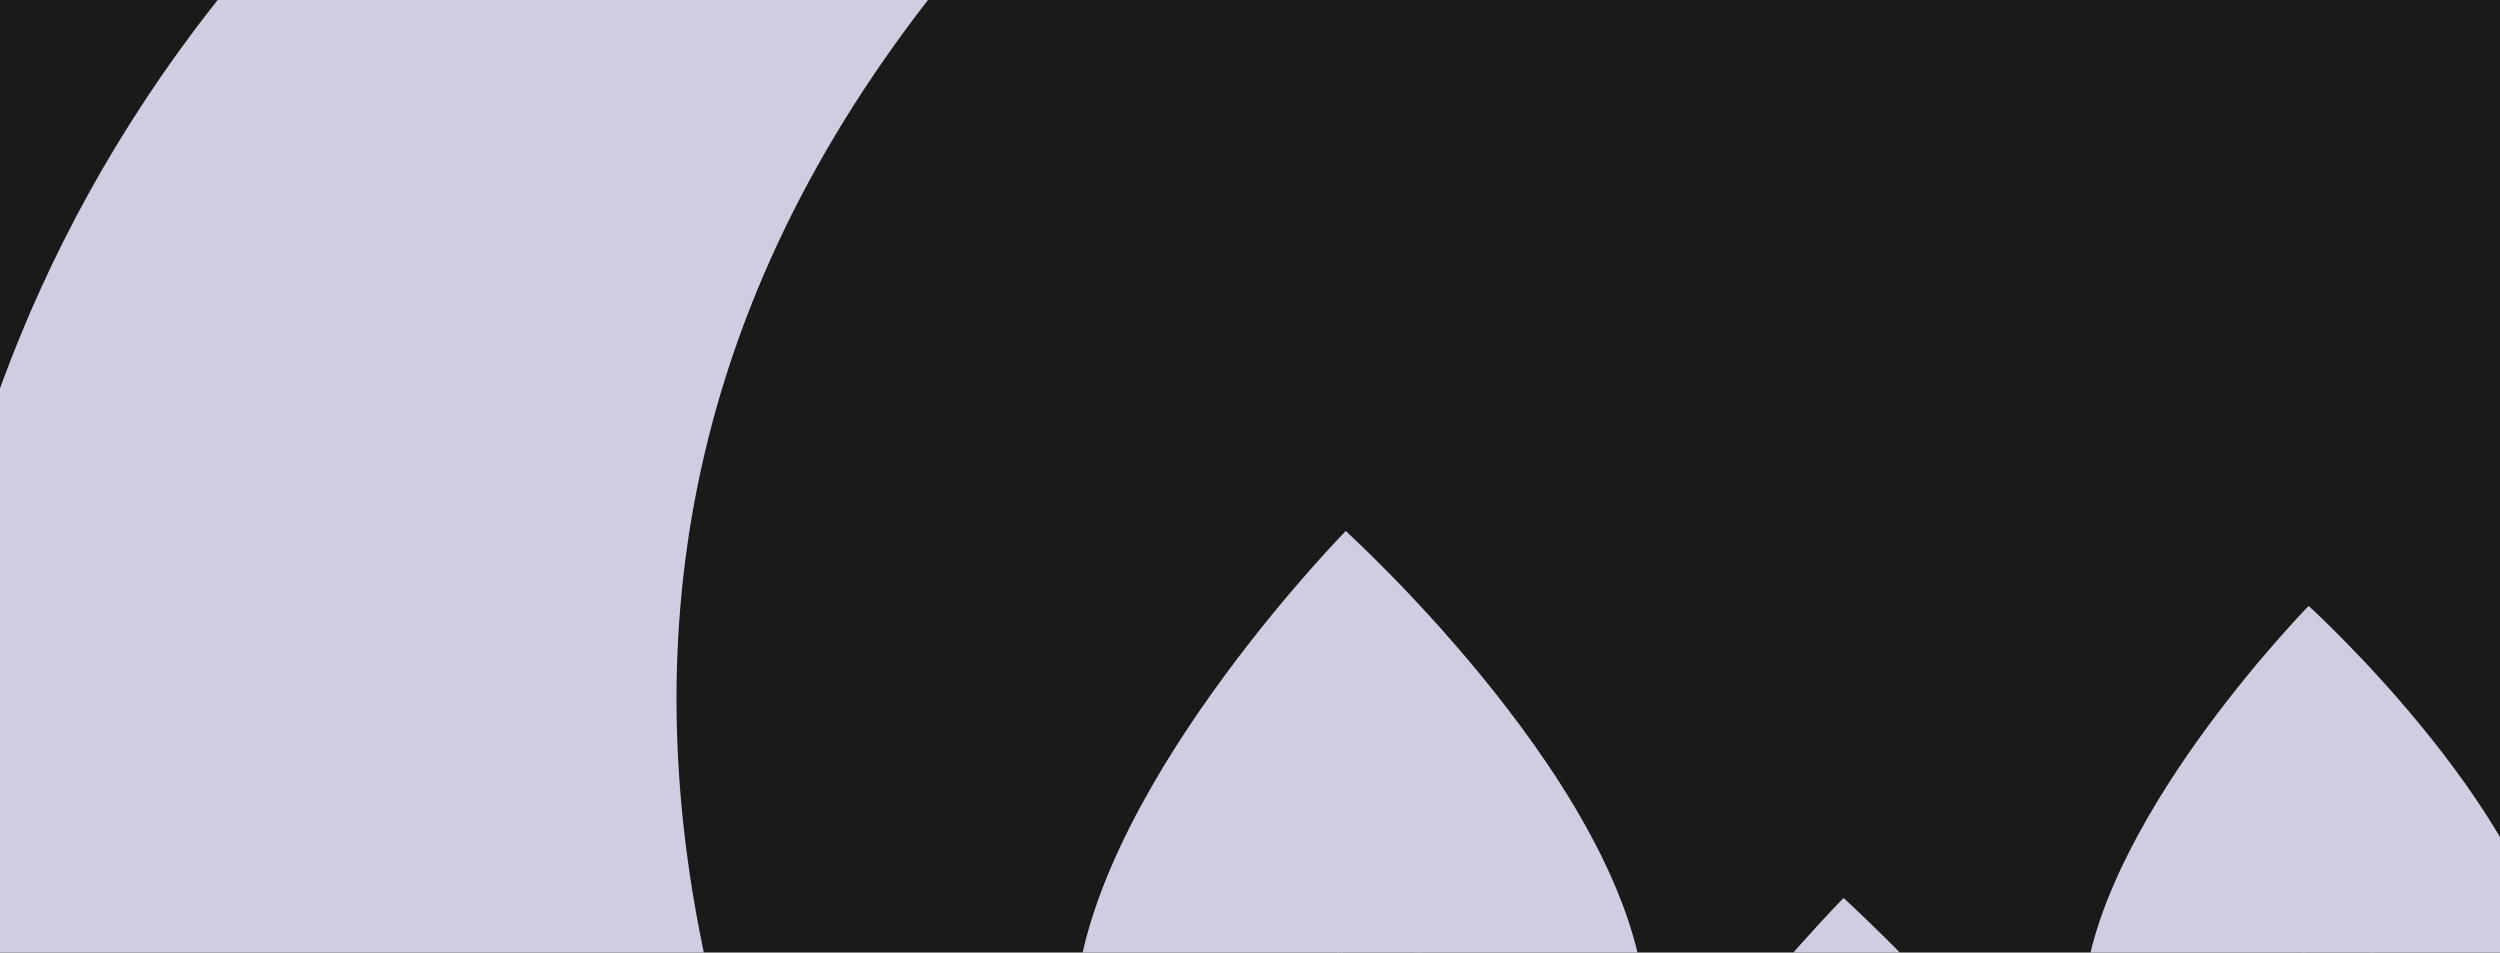 <?xml version="1.0" encoding="utf-8"?>
<!-- Generator: Adobe Illustrator 23.0.5, SVG Export Plug-In . SVG Version: 6.00 Build 0)  -->
<svg version="1.1" id="Capa_1" xmlns="http://www.w3.org/2000/svg" xmlns:xlink="http://www.w3.org/1999/xlink" x="0px" y="0px"
	 viewBox="0 0 999.7 380.9" style="enable-background:new 0 0 999.7 380.9;" xml:space="preserve">
<style type="text/css">
	.st0{fill:#1A1A1A;}
	.st1{fill:#D0CDE1;}
	.st2{fill:#A4A4A7;}
	.st3{fill:#CFCCE0;}
	.st4{opacity:0.1;fill:#F2F2F2;enable-background:new    ;}
	.st5{fill:#3F3D56;}
	.st6{fill:#FF6584;}
	.st7{opacity:0.1;enable-background:new    ;}
	.st8{display:none;}
	.st9{display:inline;fill:#F0F0F0;}
	.st10{display:inline;fill:#D0CDE1;}
	.st11{display:inline;fill:#3F3D56;}
	.st12{display:inline;fill:#2F2E41;}
	.st13{display:inline;fill:#FFB6B6;}
	.st14{display:inline;fill:#E4E4E4;}
	.st15{display:inline;fill:#FFB7B7;}
	.st16{display:inline;}
	.st17{fill:none;stroke:#BBC5CD;stroke-miterlimit:10;stroke-dasharray:12;}
	.st18{fill:none;stroke:#BBC5CD;stroke-width:0.5;stroke-miterlimit:10;}
	.st19{display:inline;fill:#4D4D4D;}
	.st20{display:inline;fill:#A0616A;}
	.st21{display:inline;fill:#6C63FF;}
	.st22{display:inline;fill:#E6E6E6;}
</style>
<g>
	<title>Mesa de trabajo 1</title>
	<rect x="-93" y="-911.3" class="st0" width="1149.2" height="2463.3"/>
	<path class="st1" d="M415.2,676c114,152,479.8,588.3,545,862h-653c32.1-140.4-189-703-223-757c0,0-134-272-122-413
		c6-94,9-351,323-536c124-74,701-280,762-303l-3,106c0,0-471,160-614,299C170.2,189,274.2,461,415.2,676z"/>
	<circle class="st1" cx="-21.1" cy="-590.3" r="6.5"/>
	<circle class="st1" cx="736.2" cy="-820" r="2.9"/>
	<circle class="st1" cx="596.7" cy="-675.2" r="2.9"/>
	<polygon class="st1" points="-9.3,-534.8 -10.7,-534.8 -10.7,-536.3 -11.5,-536.3 -11.5,-534.8 -12.9,-534.8 -12.9,-534.1 
		-11.5,-534.1 -11.5,-532.6 -10.7,-532.6 -10.7,-534.1 -9.3,-534.1 	"/>
	<polygon class="st1" points="558.1,-851.1 556.7,-851.1 556.7,-852.6 556,-852.6 556,-851.1 554.5,-851.1 554.5,-850.4 556,-850.4 
		556,-848.9 556.7,-848.9 556.7,-850.4 558.1,-850.4 	"/>
	<polygon class="st1" points="73.2,-623.7 71.7,-623.7 71.7,-625.2 71,-625.2 71,-623.7 69.5,-623.7 69.5,-623 71,-623 71,-621.5 
		71.7,-621.5 71.7,-623 73.2,-623 	"/>
	<polygon class="st1" points="-24.8,-701.7 -26.2,-701.7 -26.2,-703.2 -27,-703.2 -27,-701.7 -28.4,-701.7 -28.4,-701 -27,-701 
		-27,-699.6 -26.2,-699.6 -26.2,-701 -24.8,-701 	"/>
	<polygon class="st1" points="288.9,-668.7 287.4,-668.7 287.4,-670.2 286.7,-670.2 286.7,-668.7 285.2,-668.7 285.2,-668 
		286.7,-668 286.7,-666.6 287.4,-666.6 287.4,-668 288.9,-668 	"/>
	<polygon class="st1" points="60.3,-500.4 58.8,-500.4 58.8,-501.8 58.1,-501.8 58.1,-500.4 56.6,-500.4 56.6,-499.7 58.1,-499.7 
		58.1,-498.2 58.8,-498.2 58.8,-499.7 60.3,-499.7 	"/>
	<polygon class="st1" points="725.2,-714.9 723.7,-714.9 723.7,-716.3 723,-716.3 723,-714.9 721.6,-714.9 721.6,-714.2 723,-714.2 
		723,-712.7 723.7,-712.7 723.7,-714.2 725.2,-714.2 	"/>
	<polygon class="st1" points="258,-601.4 256.6,-601.4 256.6,-602.8 255.9,-602.8 255.9,-601.4 254.4,-601.4 254.4,-600.6 
		255.9,-600.6 255.9,-599.2 256.6,-599.2 256.6,-600.6 258,-600.6 	"/>
	<polygon class="st1" points="727.3,-887.7 725.9,-887.7 725.9,-889.1 725.2,-889.1 725.2,-887.7 723.7,-887.7 723.7,-886.9 
		725.2,-886.9 725.2,-885.5 725.9,-885.5 725.9,-886.9 727.3,-886.9 	"/>
	<polygon class="st1" points="-48.4,-815 -49.9,-815 -49.9,-816.5 -50.6,-816.5 -50.6,-815 -52.1,-815 -52.1,-814.3 -50.6,-814.3 
		-50.6,-812.8 -49.9,-812.8 -49.9,-814.3 -48.4,-814.3 	"/>
	<polygon class="st1" points="281.7,-756.2 280.3,-756.2 280.3,-757.7 279.5,-757.7 279.5,-756.2 278.1,-756.2 278.1,-755.5 
		279.5,-755.5 279.5,-754 280.3,-754 280.3,-755.5 281.7,-755.5 	"/>
	<polygon class="st1" points="445.3,-615.8 443.8,-615.8 443.8,-617.3 443.1,-617.3 443.1,-615.8 441.6,-615.8 441.6,-615.1 
		443.1,-615.1 443.1,-613.6 443.8,-613.6 443.8,-615.1 445.3,-615.1 	"/>
	<polygon class="st1" points="91.8,-437.3 90.4,-437.3 90.4,-438.8 89.6,-438.8 89.6,-437.3 88.2,-437.3 88.2,-436.6 89.6,-436.6 
		89.6,-435.1 90.4,-435.1 90.4,-436.6 91.8,-436.6 	"/>
	<path class="st1" d="M255.3,1411.5c2.2,76.8-42.6,104.9-98.9,106.6c-1.3,0-2.6,0.1-3.9,0.1c-2.6,0-5.2,0-7.8-0.1
		c-50.9-2.1-91.2-29.1-93.3-100.6c-2.2-73.9,89.6-169.9,96.5-177l0,0l0.4-0.4C148.2,1240,253,1334.7,255.3,1411.5z"/>
	<path class="st2" d="M143.6,1508.7l28.9-43l-28.8,47.6l0.1,4.8c-2.1,0-4.2,0-6.3-0.1l1.4-62.1v-0.5v-0.1l0.1-5.9l-31.6-45.9
		L139,1445l0.1,1.2l1.1-46.9l-27.3-47.6l27.4,39.4l-0.3-97.2l0,0l1.8,76.6l24.9-31.1l-24.8,37.7l0.6,42l22.9-41l-22.8,47.1l0.3,23.3
		l33.3-57l-33.2,65.2L143.6,1508.7z"/>
	<circle class="st3" cx="451.5" cy="-814.2" r="5.8"/>
	<circle class="st3" cx="211.1" cy="-725.7" r="5.8"/>
	
		<ellipse transform="matrix(1 -1.020248e-02 1.020248e-02 1 8.308 0.165)" class="st3" cx="20.3" cy="-814.2" rx="5.8" ry="5.8"/>
	<path class="st2" d="M925.6,627.6l45.2-67.2l-45.1,74.4l0.1,7.6c-3.3,0-6.6,0-9.8-0.2l2.2-97.1l-0.1-0.8l0.1-0.1l0.2-9.2L869,463.3
		l49.4,64.9l0.2,1.9l1.7-73.4l-42.7-74.4l42.8,61.5l-0.5-152v-0.5v0.5l2.8,119.8l38.9-48.7l-38.8,59l0.8,65.6l35.8-64.1l-35.7,73.7
		l0.5,36.5l52.1-89.2l-51.9,102L925.6,627.6z"/>
	<path class="st1" d="M1023.1,402.4c2.1,71.7-39.8,98-92.4,99.5c-1.2,0-2.4,0.1-3.6,0.1c-2.4,0-4.9,0-7.2-0.1
		c-47.5-2-85.2-27.2-87.1-93.9c-2-69,83.6-158.6,90-165.3l0,0l0.4-0.4C923.1,242.3,1021,330.7,1023.1,402.4z"/>
	<path class="st2" d="M741.3,1011.9l76.5-113.8l-76.3,126l0.2,12.8c-5.6,0-11.1-0.1-16.6-0.3l3.8-164.6l-0.1-1.3l0.1-0.3l0.4-15.6
		l-83.8-121.6l83.7,110l0.3,3.3l2.9-124.3L660,596.1l72.6,104.3L731.7,443v-0.8v0.8l4.8,203l66-82.5l-65.7,100l1.4,111.2l60.7-108.5
		L738.4,791l0.8,61.8l88.3-151.2l-88,172.8L741.3,1011.9z"/>
	<path class="st1" d="M906.6,630.3c3.5,121.5-67.4,166-156.5,168.6c-2.1,0.1-4.1,0.1-6.2,0.1c-4.1,0-8.2-0.1-12.3-0.2
		c-80.5-3.3-144.3-46.1-147.6-159.1c-3.4-116.9,141.7-268.8,152.6-280l0,0l0.6-0.6C737.2,359.1,903,508.9,906.6,630.3z"/>
	<circle class="st3" cx="-32.6" cy="-719.9" r="5.8"/>
	
		<ellipse transform="matrix(0.16 -0.987 0.987 0.16 1082.329 -342.402)" class="st3" cx="339.9" cy="-807.3" rx="12.6" ry="12.7"/>
	
		<ellipse transform="matrix(9.089773e-03 -1 1 9.089773e-03 677.462 -603.551)" class="st3" cx="34.2" cy="-643.6" rx="12.6" ry="12.6"/>
	<circle class="st3" cx="242.2" cy="-861.4" r="12.6"/>
	<path class="st1" d="M78.2,1473.3c1.4,46.6-25.9,63.6-60,64.6c-0.8,0-1.6,0-2.4,0c-1.6,0-3.2,0-4.7-0.1
		c-30.9-1.3-55.3-17.7-56.6-61c-1.3-44.8,54.3-103.1,58.5-107.4l0,0l0.2-0.3C13.2,1369.2,76.8,1426.7,78.2,1473.3z"/>
	<path class="st2" d="M507-314.6v2.4v2.5c-1.1,0-2.2,0-3.3,0l0.7-32.4v-0.3l0,0l0.1-3v-2.3l0.1,0.6l0.6-24.5L491-396.2l14.3,20.5
		l-0.1-50.8l0,0l1,39.9l13-16.2l-12.9,19.7l0.3,21.9l11.9-21.4l-12,24.6l0.2,12.2l17.4-29.8l-17.3,34L507-314.6z"/>
	<path class="st1" d="M539.5-389.6c0.7,23.9-13.3,32.7-30.8,33.2h-1.2c-0.8,0-1.6,0-2.4,0c-15.8-0.7-28.4-9.1-29-31.3
		c-0.7-23,27.9-52.9,30-55.1l0,0l0.1-0.1C506.3-443,538.8-413.5,539.5-389.6z"/>
	<path class="st1" d="M1035.5-504c0.7,23.9-13.3,32.7-30.8,33.2h-1.2c-0.8,0-1.6,0-2.4,0c-15.8-0.7-28.4-9.1-29-31.3
		c-0.7-23,27.9-52.9,30-55.1l0,0l0.1-0.1C1002.2-557.3,1034.8-527.9,1035.5-504z"/>
	<path class="st2" d="M541.1,674.7l54.2-80.5l-54.1,89.2l0.1,9.1c-3.9,0-7.9-0.1-11.8-0.2l2.7-116.5l-0.1-0.9l0.1-0.2l0.3-11
		l-59.3-86.1l59.2,77.9l0.2,2.3l2-88l-51.2-89.3l51.4,73.8l-0.5-182.4v-0.6v0.6l3.4,143.7l46.7-58.4L537.9,428l1,78.7l43-76.8
		l-42.8,88.4l0.6,43.8l62.5-107l-62.3,122.3L541.1,674.7z"/>
	<path class="st1" d="M658.1,404.5c2.5,86-47.7,117.5-110.8,119.3c-1.5,0-2.9,0.1-4.4,0.1c-2.9,0-5.8,0-8.7-0.2
		c-57-2.4-102.2-32.6-104.5-112.6c-2.4-82.8,100.3-190.3,108-198.3l0,0l0.4-0.5C538.2,212.5,655.6,318.5,658.1,404.5z"/>
	<circle class="st3" cx="-57.7" cy="-861.4" r="72.6"/>
	<polygon class="st4" points="-8.8,-874 -69.8,-830 709.2,-5 1047.2,-5 	"/>
	<path class="st4" d="M908.6-61.9c1.6-0.1,2.8-1.5,2.7-3s-1.2-2.6-2.7-2.7H885c1.6,3.2,0.3,7-2.9,8.6l0,0c0,1.6,1.3,2.9,2.9,2.9l0,0
		h23.7c1.6,0,2.9-1.3,2.9-2.9S910.2-61.9,908.6-61.9L908.6-61.9z"/>
	<path class="st5" d="M810.7-67.8c0-6.7,9.4-8.2,20.9-8.2s20.6,1.5,20.8,8.2c0.4,15.7-9.1,11.7-20.6,11.7S810.8-54.1,810.7-67.8"/>
	<path class="st5" d="M879.3-61.6c-0.2-0.1-0.4-0.2-0.6-0.2c-1-0.2-2.1-0.4-3.1-0.7s-2-0.8-2.8-1.5c-0.3-0.3-0.6-0.6-1-0.9
		s-0.9-0.3-1.3-0.1l-0.1,0.1l-0.4-0.3l-2.3-1.5l0,0c0-0.1,0-0.2,0-0.4c-0.1-0.4-0.4-0.7-0.8-1c1,0,2-0.1,3-0.2c0.9,0,1.9-0.3,2.5-1
		c0.1-0.1,0.2-0.3,0.2-0.4c0-0.3-0.3-0.5-0.6-0.6c-0.4-0.2-0.8-0.3-1.2-0.3c-0.3,0-0.6-0.1-0.8-0.2s-0.5-0.2-0.7-0.3l-1.5-0.8
		c-0.2-0.1-0.4-0.2-0.6-0.4c-0.3-0.3-0.4-0.6-0.6-0.9s-1.2-0.5-1.3-0.1c0,0.2,0.2,0.4,0.2,0.6c-0.3-0.2-0.7-0.4-1-0.6
		c0,0,0-0.1,0.1-0.1c-1.6-1.3-2.9-3-3.8-4.9h0.4c0.2,0,0.5,0,0.7-0.2s0.3-0.4,0.3-0.6s-0.1-0.5-0.2-0.7c-0.2-0.6-0.6-1.2-1-1.8
		c-0.4-0.4-0.9-0.7-1.4-1h-0.1c0-0.1-0.1-0.2-0.1-0.3c-0.3-0.7-0.7-1.3-1.1-1.9c-0.6-1-1-2.2-1.3-3.3c-0.1-0.7-0.4-1.3-0.8-1.9
		c-0.8-0.8-2.1-0.8-3.2-0.7l-1.9,0.3l0,0c-0.1-0.1-0.1-0.3-0.2-0.5c0-0.1,0-0.3,0.1-0.4c0.1-0.3,0-0.7-0.3-0.9l-0.1-0.1
		c0.1-0.2,0.1-0.3,0.2-0.5c0.1-0.1,0.2-0.3,0.2-0.5c0.1-0.4,0.2-0.8,0.2-1.3c-0.1-0.9-0.2-1.9-0.1-2.8c0-0.2-0.1-0.5-0.3-0.7
		l-0.1-0.1c0.2-0.3,0.4-0.5,0.7-0.7c0.5-0.4,1-0.7,1.6-1c0.2-0.1,0.3-0.1,0.5-0.2c0.2,0,0.4,0.1,0.6,0.1c2.5,0,4.5-2,4.5-4.4l0,0
		c0-0.6-0.1-1.1-0.3-1.7c0.4-0.1,0.8-0.4,1-0.7c0.2-0.4,0.4-0.8,0.4-1.2c0.1-0.3,0-0.7-0.2-1c-0.2-0.2-0.4-0.3-0.6-0.4
		c-0.3-0.2-0.5-0.4-0.7-0.7c-0.1-0.2-0.2-0.4-0.3-0.7c-0.4-0.8-1.2-1.4-2.1-1.4c-0.4,0.1-0.8,0.1-1.2,0.3c-1.4,0.3-2.9-0.5-4.2,0.1
		c-0.3,0.2-0.6,0.4-0.9,0.6c-0.4,0.3-0.7,0.6-1.1,1c-0.3,0.2-0.5,0.6-0.6,0.9c-0.2,0.7,0.2,1.4,0,2c-0.1,0.2-0.2,0.4-0.3,0.5
		c-0.3,0.4,0,2.1,0,2.6c0,0.3,0,0.5,0.2,0.7l0.1,0.1c-2.2,0.8-4.3,1.7-6.4,2.7c-2.5,1.2-4.5,3.1-5.9,5.5c-0.4,0.7-0.6,1.4-0.9,2.1
		c-0.4,0.9-0.9,1.8-1.5,2.7c-0.6,1.1-1.3,2.2-2,3.2c-0.4,0.5-0.8,1.1-1.2,1.7c0,0.1,0,0.2,0,0.3c0,0.1,0,0.2,0,0.2
		c-0.1,0.1-0.2,0.1-0.3,0.2l0,0c-0.2,0.5-0.3,1.1-0.4,1.6c-0.3,0.8-0.5,1.7-0.7,2.6c-0.2,0.3-0.2,0.7,0.1,1l0,0
		c0.1,0.1,0.3,0.1,0.5,0.1c0.8,0.3,1.5,0.7,2.2,1.1c0,0,0,0.1,0,0.2c0,1.1,0.6,2.2,1.6,2.7s2.1,0.8,3.2,0.9c0.4,0,0.9,0.1,1.3,0.1
		c0.6,0.3,1.3,0.6,2,0.8c0.2,0,0.3,0.1,0.5,0.1c0.4,0,0.8-0.2,1.1-0.6c3.7,0.2,7.5,0.1,11.2-0.2c1-0.2,2.1-0.1,3,0.5
		c0.8,0.7,1,1.8,1.6,2.7c0.4,0.5,0.9,1,1.5,1.4c1.1,1.1,2,2.4,2.8,3.7c0.8,1.3,2,2.4,3.4,3.1c0.3-0.4,0.6-0.7,1-0.9l0.3-0.2
		c0.1,0.2,0.3,0.5,0.5,0.7l0.4,0.5l0,0c-0.2,0-0.3,0.3-0.3,0.5c-0.1,0.8-0.2,1.5-0.3,2.3c0,0.1,0,0.3,0,0.4c0.1,0.2,0.2,0.3,0.4,0.3
		c0.7,0.3,1.4,0.5,2.2,0.6c0.4,0,0.8,0,1.2,0c0.6,0.1,1.3,0.2,1.9,0.4c1.7,0.4,3.4,0.5,5.1,0.4c0.3,0,0.7-0.1,1-0.2
		c0.4-0.2,0.7-0.5,1-0.8c0.4-0.3,0.6-0.8,0.8-1.2C879.9-60.9,879.7-61.4,879.3-61.6z"/>
	<path class="st1" d="M851.7-111.9c0.2,0,0.3-0.1,0.5-0.1c-0.5-0.1-1.1,0-1.6,0.2C851-111.8,851.3-111.8,851.7-111.9z"/>
	<path class="st1" d="M855-110.7c0.1,0.2,0.2,0.4,0.3,0.7c0.2,0.3,0.4,0.5,0.7,0.7c0.2,0.1,0.4,0.2,0.6,0.4c0.2,0.3,0.3,0.7,0.2,1
		c0,0.4-0.2,0.9-0.4,1.2c-0.2,0.4-0.6,0.6-1,0.7c0.9,2.2-0.1,4.8-2.3,5.8c-0.8,0.3-1.6,0.4-2.5,0.3c-0.1,0.1-0.3,0.2-0.5,0.2
		c-0.6,0.3-1.1,0.6-1.6,1c-0.3,0.2-0.5,0.4-0.7,0.7l0.2,0c0.1,0.2,0.2,0.4,0.3,0.7c-0.1,0.9,0,1.9,0.1,2.8c0,0.4-0.1,0.8-0.2,1.3
		c0,0.2,0,0.3-0.2,0.5c-0.1,0.2-0.1,0.3-0.2,0.5l0.1,0.1c0.2,0.2,0.3,0.6,0.3,0.9c0,0.1-0.1,0.3-0.1,0.4c0,0.2,0.1,0.3,0.2,0.5l0,0
		l1.9-0.3l1-0.1c0-0.1,0-0.1,0-0.2s0-0.3,0.1-0.4c0.1-0.3,0-0.7-0.3-0.9l-0.1-0.1c0.1-0.2,0.1-0.3,0.2-0.5c0.1-0.1,0.2-0.3,0.2-0.5
		c0.1-0.4,0.2-0.8,0.2-1.3c-0.1-0.9-0.2-1.9-0.1-2.8c0-0.2-0.1-0.5-0.3-0.7L851-98c0.2-0.3,0.4-0.5,0.7-0.7c0.5-0.4,1-0.7,1.6-1
		c0.2-0.1,0.3-0.1,0.5-0.2c0.2,0,0.4,0.1,0.6,0.1c2.5,0,4.5-2,4.5-4.4l0,0c0-0.6-0.1-1.1-0.3-1.7c0.4-0.1,0.8-0.4,1-0.7
		c0.2-0.4,0.4-0.8,0.4-1.2c0.1-0.3,0-0.7-0.2-1c-0.2-0.2-0.4-0.3-0.6-0.4c-0.3-0.2-0.5-0.4-0.7-0.7c-0.1-0.2-0.2-0.4-0.3-0.7
		c-0.4-0.8-1.2-1.4-2.1-1.4c-0.4,0.1-0.8,0.1-1.2,0.3c-0.2,0-0.5,0-0.7,0C854.5-111.6,854.8-111.2,855-110.7z"/>
	<path class="st1" d="M879.3-61.6c-0.2-0.1-0.4-0.2-0.6-0.2c-1-0.2-2.1-0.4-3.1-0.7s-2-0.8-2.8-1.5c-0.3-0.3-0.6-0.6-1-0.9
		s-0.9-0.3-1.3-0.1l-0.1,0.1l-0.4-0.3l-2.3-1.5l0,0c0-0.1,0-0.2,0-0.4c-0.1-0.4-0.4-0.7-0.8-1c1,0,2-0.1,3-0.2c0.9,0,1.9-0.3,2.5-1
		c0.1-0.1,0.2-0.3,0.2-0.4c0-0.3-0.3-0.5-0.6-0.6c-0.4-0.2-0.8-0.3-1.2-0.3c-0.3,0-0.6-0.1-0.8-0.2s-0.5-0.2-0.7-0.3l-1.5-0.8
		c-0.2-0.1-0.4-0.2-0.6-0.4c-0.3-0.3-0.4-0.6-0.6-0.9s-1.2-0.5-1.3-0.1c0,0.2,0.2,0.4,0.2,0.6c-0.3-0.2-0.7-0.4-1-0.6
		c0,0,0-0.1,0.1-0.1c-1.6-1.3-2.9-3-3.8-4.9h0.4c0.2,0,0.5,0,0.7-0.2s0.3-0.4,0.3-0.6s-0.1-0.5-0.2-0.7c-0.2-0.6-0.6-1.2-1-1.8
		c-0.4-0.4-0.9-0.7-1.4-1h-0.1c0-0.1-0.1-0.2-0.1-0.3c-0.3-0.7-0.7-1.3-1.1-1.9c-0.6-1-1-2.2-1.3-3.3c-0.1-0.7-0.4-1.3-0.8-1.9
		c-0.8-0.8-2.1-0.8-3.2-0.7l-0.8,0.1c0.4,0.1,0.7,0.3,1,0.6c0.4,0.6,0.6,1.2,0.7,1.9c0.3,1.1,0.7,2.2,1.2,3.3
		c0.4,0.6,0.8,1.2,1.1,1.9c0,0.1,0.1,0.2,0.1,0.3h0.1c0.5,0.3,1,0.6,1.4,1c0.4,0.5,0.8,1.1,1,1.8c0.1,0.2,0.2,0.4,0.2,0.7
		c0,0.2-0.1,0.5-0.3,0.6s-0.5,0.2-0.7,0.2h-0.4c0.8,1.9,2.1,3.6,3.8,4.9c0,0,0,0.1-0.1,0.1c0.3,0.2,0.7,0.4,1,0.6
		c0-0.2-0.2-0.4-0.2-0.6c0.1-0.5,1.1-0.2,1.3,0.1s0.4,0.6,0.6,0.9c0.2,0.2,0.4,0.3,0.6,0.4l1.5,0.8c0.2,0.1,0.5,0.2,0.7,0.3
		c0.3,0.1,0.6,0.1,0.8,0.2c0.4,0.1,0.8,0.2,1.2,0.3c0.3,0.1,0.6,0.3,0.6,0.6c0,0.2-0.1,0.3-0.2,0.4c-0.7,0.7-1.6,1-2.5,1
		c-1,0.1-2,0.2-3,0.2c0.4,0.2,0.6,0.6,0.8,1c0,0.1,0,0.2,0,0.4l0,0l2.3,1.5l0.4,0.3l0.1-0.1c0.4-0.2,0.9-0.2,1.3,0.1
		c0.4,0.3,0.7,0.6,1,0.9c0.8,0.7,1.7,1.3,2.8,1.5c1,0.3,2.1,0.5,3.1,0.7c0.2,0,0.4,0.1,0.6,0.2c0.4,0.3,0.6,0.8,0.5,1.3
		c-0.2,0.5-0.4,0.9-0.8,1.2c-0.3,0.3-0.6,0.6-1,0.8c-0.2,0.1-0.5,0.1-0.8,0.2c0.9,0.1,1.8,0.1,2.7,0c0.3,0,0.7-0.1,1-0.2
		c0.4-0.2,0.7-0.5,1-0.8c0.4-0.3,0.6-0.8,0.8-1.2C879.8-60.9,879.7-61.3,879.3-61.6z"/>
	<path class="st6" d="M862.7-64.1l0.2,0.1L862.7-64.1L862.7-64.1z"/>
	<path class="st1" d="M907.4-72.5c0,10.6-4.7,7.7-10.5,7.7s-10.6,2.9-10.6-7.7s10.6-30.7,10.6-30.7S907.4-83,907.4-72.5z"/>
	<path class="st7" d="M901.6-68.4c0,4.8-2.2,3.5-4.8,3.5s-4.8,1.3-4.8-3.5s4.8-14,4.8-14S901.6-73.2,901.6-68.4z"/>
	<path class="st1" d="M910-100.8c0,0,2.2-2.2,2.2-4.5"/>
	<path class="st1" d="M887.6-119.8c0,0-0.9-3-2.9-4.1"/>
	<path class="st1" d="M865.6-160.8c0,0-0.9-3-2.9-4.1"/>
	<path class="st1" d="M891.6-105.8c0,0-0.9-3-2.9-4.1"/>
	<path class="st1" d="M888.6-154.8c0,0-0.9-3-2.9-4.1"/>
	<path class="st1" d="M882.6-136.8c0,0-0.9-3-2.9-4.1"/>
	<path class="st1" d="M908-69.8c0,0,2.2-2.2,2.2-4.5"/>
	<path class="st1" d="M912-86.8c0,0,2.2-2.2,2.2-4.5"/>
	
		<rect x="860.1" y="-85.5" transform="matrix(0.949 -0.316 0.316 0.949 71.608 271.529)" class="st1" width="25.3" height="1"/>
	<path class="st1" d="M882.9-88.7c0.9,3.5-0.6,2.7-2,3s-1.1,1.6-3-1.9c-1.3-2.4,0.6-2.7,2-3S882.3-91.1,882.9-88.7z"/>
	<path class="st5" d="M765.8-47c2,7.5,8.9,12.1,8.9,12.1s3.6-7.5,1.6-14.9s-8.9-12.1-8.9-12.1S763.8-54.4,765.8-47z"/>
	<path class="st5" d="M768.8-48.6c5.5,5.4,6.2,13.7,6.2,13.7s-8.3-0.5-13.8-5.8S755-54.4,755-54.4S763.2-54,768.8-48.6z"/>
	<path class="st5" d="M871.9-34.7c-5.3,5.6-5.7,13.9-5.7,13.9s8.3-0.8,13.6-6.4s5.7-13.9,5.7-13.9S877.2-40.3,871.9-34.7z"/>
	<path class="st5" d="M874.8-33c-1.7,7.5-8.4,12.4-8.4,12.4s-3.9-7.3-2.2-14.8s8.4-12.4,8.4-12.4S876.5-40.6,874.8-33z"/>
</g>
<g id="Capa_1_copia" class="st8">
	<title>Mesa de trabajo 1</title>
	<path class="st9" d="M604.4,86.7c-12.2,0-17.5,17.7-29.4,20.2c-5.3,1.1-10.8-1.1-16.2-1.2c-5.5-0.1-12,3.9-10.8,9.2l104-1.6
		c-10.7-1.1-20.8-5.8-28.5-13.4C617.7,94.3,612.3,86.7,604.4,86.7z"/>
	<path class="st10" d="M842.8,272.2c-31.4,0-58.1-22.7-63.3-53.6v-0.1l0.1-0.1c4.1-4.9,7.4-10.4,9.8-16.4c-2.9,3.7-6.3,6.9-10.3,9.4
		l-0.4,0.3v-0.5c-0.1-1.1-0.1-2.1-0.1-3.1c-0.1-22.2,11.4-42.8,30.3-54.5c-16.2-16.9-25.3-39.4-25.3-62.8c0-50,40.7-90.7,90.7-90.7
		c39.1-0.1,73.9,25,86.1,62.2l0.1,0.2l-0.2,0.1c-6.2,2.5-11.9,3.7-17.3,3.6c6.2,1.8,12.6,2.5,19.1,2.3h0.2l0.1,0.2
		c1.8,7.2,2.7,14.6,2.7,22.1c0,0.3,0,0.5,0,0.8c0,11.7,4.9,22.8,13.6,30.7c26.2,23.9,28.1,64.4,4.3,90.7c-2.2,2.5-4.7,4.8-7.3,6.8
		l-0.1,0.1l-0.2-0.1c-9.5-4.3-16.1-9.1-20.6-15c3,7.4,7.5,14.2,13.1,20l0.2,0.3l-0.3,0.2c-19.5,11.4-43.6,11.7-63.3,0.8
		C896.5,253.3,871.4,272.1,842.8,272.2z"/>
	<path class="st11" d="M820,374.4c-0.6,0-1.1-0.4-1.2-1c0-0.3-4.9-35.3-0.5-81.9c4-43,17-104.8,55.7-155.6c0.4-0.5,1.1-0.6,1.6-0.2
		s0.6,1.1,0.2,1.6c-38.4,50.4-51.2,111.8-55.2,154.5c-4.3,46.2,0.5,81,0.5,81.3C821.2,373.7,820.7,374.3,820,374.4
		C820.1,374.4,820,374.4,820,374.4L820,374.4z"/>
	<path class="st11" d="M839.3,203.1c-0.6,0-1.2-0.5-1.2-1.2c0-0.4,0.2-0.7,0.5-0.9c0.1-0.1,14.3-10.3,35.5-18.1
		c19.6-7.2,49.3-13.7,80-3.9c0.6,0.2,1,0.9,0.8,1.5s-0.9,1-1.5,0.8c-30-9.6-59.2-3.2-78.5,3.9c-20.9,7.6-34.8,17.7-34.9,17.8
		C839.8,203,839.6,203.1,839.3,203.1z"/>
	<path class="st11" d="M597.5,349.9l3,0.9l20.3-65c-1.7-0.4-3.5,0.5-4,2.2L597.5,349.9z"/>
	<path class="st12" d="M664.3,265.1h-13.4v-39.4h13.4c5.3,0,9.7,4.3,9.7,9.7v20.1C674,260.8,669.7,265.1,664.3,265.1z"/>
	<path class="st11" d="M662.5,244c-0.9,0-1.7-0.8-1.7-1.7v-14.6h3.4v14.6C664.1,243.3,663.4,244,662.5,244z"/>
	<path class="st11" d="M666.5,262h-9.8c-1.2,0-2.1-1-2.1-2.1V254c0-1.2,1-2.1,2.1-2.1h9.8c1.2,0,2.1,1,2.1,2.1v5.9
		C668.6,261.1,667.7,262,666.5,262z"/>
	<path class="st12" d="M637.9,221.6c-0.2,0-0.5-0.1-0.6-0.2c-0.2-0.2-0.4-0.4-0.4-0.7c-0.3-5,0.6-10.1,2.6-14.7
		c1.4-3.1,2.9-5.2,4.9-6.4c2.7-1.6,6.3-1.7,10-0.4c2.1,0.8,3.6,1.8,4.7,3.2c1.4,1.8,1.8,4.1,2.1,6.3c0.4,3.3,0.5,6.7,0.3,10
		c0,0.4-0.2,0.7-0.5,0.8c-0.3,0.2-0.7,0.1-1.1-0.1c-0.1,0-0.1-0.1-0.2-0.1c-0.7-0.3-1.5-0.3-2.2,0c-0.2,0.1-0.5,0.3-0.7,0.5
		l-1.3,1.1c-0.3,0.3-0.8,0.3-1.2,0.1c-1-0.5-2-0.9-3.2-0.9c-1.5-0.1-2.9,0.1-4.4,0.3l-8.6,1.3C638,221.6,638,221.6,637.9,221.6z"/>
	<polygon class="st13" points="636.8,365 632.2,365 630,347.3 636.8,347.3 	"/>
	<path class="st12" d="M639.2,373.7H636l-0.6-3.1l-1.5,3.1h-8.6c-1.1,0-1.9-0.9-1.9-1.9c0-0.6,0.3-1.2,0.8-1.6l6.9-4.8v-3.1l7.3,0.4
		L639.2,373.7z"/>
	<polygon class="st13" points="689.6,361.1 685.4,362.9 676.5,347.4 682.7,344.8 	"/>
	<path class="st12" d="M695.3,368.2l-3,1.3l-1.7-2.6l-0.2,3.4l-8,3.3c-1,0.4-2.1,0-2.5-1c-0.2-0.6-0.2-1.3,0.2-1.8l4.5-7.1l-1.2-2.9
		l6.9-2.4L695.3,368.2z"/>
	<polygon class="st13" points="634.6,244.4 633.3,262 624.6,288.4 621.1,286.3 625.8,259.5 627.4,244.1 	"/>
	<circle class="st13" cx="622.5" cy="288.5" r="3.7"/>
	<path class="st12" d="M657,264.7v4.9c0,0,7.5,13.3,4.5,19l11.3,30.9c0,0,15.3,15.3,14,26.3l0.9,3.5l-10.1,4.4l-2.2-3.1l-17.1-29.3
		l-14.4-26.7l-2.6,31.5c0,0,1.8,24.5-3.1,27.1l-0.4,3.9h-10.2v-3.7c0,0-3.8-13.3-1.6-23.4l-0.9-42.5c0,0,3.9-18,8.8-21l1.8-4.4
		L657,264.7z"/>
	<path class="st14" d="M665.1,231l-9.5-4.5l-2.8-4.8l-9.3,0.5l-2.8,4.6l-8.2,1.7l1.2,29.8c-0.5,0.9-0.7,2-0.5,3.1
		c0.3,1.9,1.8,0.4,0.3,1.9s-2.6,0.7-1.8,2s-1.1,3.3-1.1,3.3s23.5,11.9,30.1-3.3c0,0,1.3-4.5-0.9-13.8S665.1,231,665.1,231z"/>
	<path class="st14" d="M635.2,230.4l-2.7-1.9c0,0-3.7,1.5-3.9,4.7c-0.1,3.1-2.3,12.4-2.3,12.4l8.6,4.6L635.2,230.4z"/>
	<polygon class="st13" points="667.3,245.9 666,263.5 651.4,285.4 647.9,283.4 658.5,261 660.1,245.6 	"/>
	<path class="st14" d="M660.6,232l4.5-1c0,0,2.7,0.9,3.1,4.9s0.7,11.1,0.7,11.1l-9.4,6.9l-2.3-9.9L660.6,232z"/>
	<circle class="st13" cx="649" cy="285.6" r="3.7"/>
	<circle class="st15" cx="647.3" cy="211.6" r="8.6"/>
	<path class="st12" d="M640.3,210.3L640.3,210.3c-1.1,0-2.2,0-3.3,0c-0.3,0-0.5-0.1-0.7-0.3s-0.3-0.4-0.3-0.7c0.2-3.7,2.1-7,5.2-9
		l0,0c5.2-3.1,11.9-1.5,15,3.6c0.9,1.5,1.5,3.3,1.6,5.1c0,0.5-0.4,1-0.9,1l0,0c-3.8,0.2-8,0.2-13.6,0.3l0,0c-0.4,0-0.7-0.2-0.9-0.6
		l-0.1-0.2c-0.1-0.3-0.5-0.5-0.8-0.3c-0.2,0.1-0.3,0.2-0.4,0.4C641.2,210,640.8,210.3,640.3,210.3z"/>
	<path class="st11" d="M659.5,253.5c-2.3-2.2-3.3-5.3-3.3-8.4c0-3.5,1.3-6.9,2.9-10c1-1.9,2.1-3.6,3.3-5.4c0.4-0.6-0.6-1.2-1-0.6
		c-3.9,6-8.1,13.1-5.6,20.5c0.6,1.8,1.6,3.3,2.9,4.6C659.2,254.7,660,254,659.5,253.5L659.5,253.5z"/>
	<path class="st10" d="M597.6,319.2c-1.9-0.6-3.9-0.6-5.8-0.1l0,0c-1.5,0.4-2.9,1.1-4.1,2.1c-0.1,0.1-0.1,0.1-0.2,0.2
		c-1.5,1.3-2.6,3-3.2,4.9l-8.2,26.1c-0.6,1.9-0.6,4-0.1,6c0,0.1,0.1,0.2,0.1,0.3c0.4,1.3,1,2.5,1.9,3.6l0,0c1.3,1.6,3.1,2.9,5.1,3.5
		l15.4,4.8L613,324L597.6,319.2z"/>
	<path class="st11" d="M621.9,286.2L602,349.6c-0.3,0.8,0.2,1.7,1,2s1.7-0.2,2-1l0,0l18.9-60.3C624.4,288.6,623.5,286.8,621.9,286.2
		z"/>
	<circle class="st11" cx="597.1" cy="371.1" r="2.8"/>
	<circle class="st11" cx="578.6" cy="365.3" r="2.8"/>
	<path class="st11" d="M591.7,319.1c-2.9,9.2-10.7,33.4-13.8,43.1l0,0c-0.8-1.1-1.5-2.3-1.9-3.6c0-0.1-0.1-0.2-0.1-0.3
		c3.4-10.6,9-28.5,11.5-37c0.1-0.1,0.1-0.1,0.2-0.2C588.8,320.2,590.2,319.5,591.7,319.1L591.7,319.1z"/>
	<path class="st11" d="M997.9,373.8L1.8,376c-1,0-1.8-0.3-1.8-0.7c0-0.4,0.8-0.7,1.8-0.7l996.1-2.3c1,0,1.8,0.3,1.8,0.7
		C999.7,373.5,998.9,373.8,997.9,373.8z"/>
	<path class="st9" d="M715.4,31.9c-5.6-5.6-11-13.2-19-13.2c-12.2,0-17.5,17.7-29.4,20.2c-5.3,1.1-10.8-1.1-16.2-1.2
		c-5.5-0.1-12,3.9-10.8,9.2l104-1.6C733.2,44.2,723.2,39.5,715.4,31.9z"/>
	<path class="st9" d="M947,8.5c-12.2,0-17.5,17.7-29.4,20.2c-5.3,1.1-10.8-1.1-16.2-1.2c-5.5-0.1-12,3.9-10.8,9.2l104-1.6
		c-10.7-1.1-20.8-5.8-28.5-13.4C960.3,16.1,954.9,8.5,947,8.5z"/>
	<g id="g10" transform="matrix(1.25,0,0,-1.25,0,195)" class="st16">
		<g id="g12" transform="scale(0.1,0.1)">
			<path id="path14" class="st17" d="M1478.5-1311.2c-83,7.9-128.5,53.3-136.3,136.3c7.9,83,53.3,128.4,136.3,136.3
				c83-7.9,128.4-53.4,136.4-136.3C1606.9-1257.9,1561.5-1303.3,1478.5-1311.2 M1740.3-1174.9c-1.9,74.4-27.7,136-77,184.8
				c-48.7,49.4-110.3,75-184.8,77c-74.4-2-136-27.6-184.8-77c-49.4-48.8-75.1-110.4-77.1-184.8c2-74.4,27.7-136.3,77.1-185.7
				c48.7-48.8,110.3-74.1,184.8-76.1c74.5,2,136.4,27.6,185.8,77C1713-1310.9,1738.3-1249.3,1740.3-1174.9"/>
			<path id="path16" class="st17" d="M3708.5-1311.2c-83,7.9-128.4,53.3-136.3,136.3c7.9,83,53.3,128.4,136.3,136.3
				c83-7.9,128.5-53.4,136.3-136.3C3837-1257.9,3791.5-1303.3,3708.5-1311.2 M3970.4-1174.9c-2,74.4-27.3,136-76.1,184.8
				c-49.4,49.4-111.3,75-185.7,77c-74.4-2-136-27.6-184.8-77c-49.4-48.8-75-110.4-77-184.8c2-74.4,27.7-136.3,77-185.7
				c48.8-48.8,110.4-74.1,184.8-76.1c74.4,2,136.3,27.6,185.7,77C3943-1310.9,3968.3-1249.3,3970.4-1174.9"/>
			<path id="path18" class="st17" d="M4163-658.2c-98.8,78.4-201.8,139-309.2,181.9c-106.8,42.8-164.7,64.5-173.9,65.2L3321.2-62.4
				c-131.7,119.9-243.7,189.4-336,208.5c-91.6,19.1-139.6,25.3-144.2,18.8H1037.9c-62-110.7-112-222.6-150.2-335.9h1697.5
				l25.7,228.3l768.7-492.1l-881.4-493l11.9,103.7l14.8,124.5H151.5L43.9-824.2h711.4c-9.3-168-11.9-255.9-8-263.8l224.3-106.7
				h162.1c-0.7,6.6-1,12.8-1,18.8c2.7,98.2,36.6,179.9,101.8,245.1c64.6,65.1,145.9,99.1,244,101.7c98.2-2.6,179.8-36.6,245-101.7
				c65.2-65.2,99.1-146.9,101.8-245.1c-0.6-5.9-1-12.2-1-18.8h1523.6c-0.7,6.6-1,12.8-1,18.8c2.6,101.4,37.6,185.8,104.8,253
				c67.2,67.1,151.1,102.1,252,104.7c101.4-2.6,185.7-37.6,252.9-104.7c67.2-67.2,102-151.6,104.8-253c0-5.9-0.4-12.2-1-18.8H4257
				c31.7,158.8,26,287.2-16.8,385.3C4197.9-711.2,4172.2-660.8,4163-658.2"/>
			<path id="path20" class="st17" d="M3023.8-298.5L2672.1-74.2l-14.8-164H547.8L394.6-430.9h2839.6L3023.8-298.5"/>
			<path id="path22" class="st18" d="M978.9-543.6l-4.5,269.8c-18.5-6.8-33.1-17.6-43.5-32.3c-10.4-14.7-15.7-33.1-15.8-55.1
				c-0.1-5,0.1-9.1,0.7-12.2c0.7-3.2,1.3-5.7,1.9-7.6c0.7-1.9,1.2-3.3,1.8-4.4c0.5-1,0.8-1.9,0.8-2.6c-6.8,0.1-12.9,0.8-18.2,2.1
				c-5.2,1.4-9.6,3.6-13.2,6.7c-3.5,3-6.1,7-8,11.9s-2.8,10.9-2.8,18c0.1,8.8,2,17.4,5.8,25.8c3.9,8.4,9.2,16.4,15.9,24
				s14.5,14.5,23.6,20.8c9,6.4,18.6,11.9,28.8,16.4c10.3,4.6,20.9,8.3,32,10.9c11.1,2.6,22.2,3.8,33.3,3.7c2.9,0,5.6-0.1,8.1-0.2
				c2.6-0.1,5.1-0.4,7.6-0.8l1.9-243l84.8,241.3l27.5-0.2l-111.6-293.7C1035.9-544.1,978.9-543.6,978.9-543.6z M1219.8-295.3
				c-0.1-4.3-1.1-8.4-2.8-12.2c-1.6-3.8-3.9-7.1-6.8-9.9c-2.9-2.7-6.3-4.9-10.1-6.5c-3.8-1.5-7.9-2.3-12.3-2.3
				c-4.3,0-8.4,0.8-12.2,2.4c-3.8,1.7-7.1,3.9-9.9,6.7c-2.8,2.8-5,6.1-6.7,9.9c-1.5,3.9-2.2,8-2.1,12.3c0,4.3,0.7,8.3,2.3,12
				c1.6,3.8,3.9,7.1,6.8,10.1c2.9,2.9,6.3,5.2,10.1,6.8c3.8,1.6,7.8,2.4,12.2,2.4c4.4,0,8.5-0.9,12.3-2.6s7.1-4.1,9.9-7
				s5-6.3,6.7-10.1C1218.9-287,1219.8-291,1219.8-295.3L1219.8-295.3z M1243-474.6c-3.9-10.7-8.2-20-12.8-27.8
				c-4.6-7.8-9.3-14.4-14.3-19.8c-4.9-5.3-10-9.7-15.3-13c-5.3-3.2-10.4-5.8-15.3-7.5s-9.5-2.9-14-3.6c-4.5-0.7-8.4-1-11.9-1
				c-6,0.1-11.5,1.1-16.7,2.8c-5.1,1.8-9.5,4.7-13.3,8.6c-3.7,3.9-6.6,8.8-8.8,14.8c-2.2,5.9-3.2,13.1-3.1,21.4
				c0,3.6,0.3,7.5,0.8,11.9c0.6,4.3,1.4,9,2.4,14l27.6,126.5l56.8-0.5L1176-481.6c-0.6-2.3-1.1-4.5-1.5-6.7
				c-0.2-2.1-0.3-4.1-0.3-6.2c0-5.5,1.3-9.4,3.9-11.5c2.6-2.2,6.7-3.3,12.2-3.3c3.9,0,7.6,0.8,11.2,2.4c3.6,1.7,7,4.1,10.1,7.1
				c3.1,3.1,5.9,6.9,8.5,11.2c2.5,4.3,4.5,9,6.2,14L1243-474.6L1243-474.6z M1451.7-476c-3.8-10.7-7.9-20.1-12.3-27.9
				c-4.5-7.8-9.1-14.4-13.8-19.6c-4.7-5.3-9.5-9.7-14.5-13c-4.9-3.3-9.7-5.8-14.3-7.6c-4.7-1.7-9.1-2.8-13.3-3.4
				c-4.2-0.6-8.1-1-11.5-1c-11.2,0.1-20.1,3.2-26.6,9.3c-6.6,6.2-10.6,15.3-12,27.3c-3.2-4.6-6.7-9-10.6-13.3
				c-3.9-4.2-8.2-8-13-11.4s-10.1-6.1-16.1-8.1c-5.8-2-12.3-3.1-19.3-3.1c-6.8,0-13.4,1.1-19.7,3.2c-6.3,2.3-11.9,5.9-16.7,11
				c-4.8,5.1-8.6,11.6-11.5,19.6c-2.9,8.1-4.3,18-4.2,29.7c0,9.1,0.9,18.8,2.8,29.1c1.9,10.3,4.6,20.5,8.4,30.9
				c3.9,10.3,8.6,20.1,14.3,29.4c5.6,9.4,12.2,17.7,19.8,24.8c7.5,7.2,16.1,13,25.7,17.2c9.5,4.3,20,6.4,31.5,6.3
				c11.1-0.1,19.2-2.1,24.4-6c5.1-3.8,7.6-8.6,7.6-14.3l-0.2-2.8l4.4,20.8l56.8-0.3l-29.1-134c-0.7-2.3-1.1-4.5-1.5-6.7
				c-0.3-2.1-0.5-4.1-0.5-6.2c-0.1-11.3,5.2-16.9,16.1-16.9c3.8-0.1,7.3,0.8,10.7,2.8c3.3,2,6.4,4.6,9.1,8c2.7,3.3,5.1,7.3,7.1,11.9
				c2.2,4.5,3.9,9.3,5.4,14.3L1451.7-476L1451.7-476z M1352.8-386.4c0,1.2-0.3,2.6-0.8,4.4c-0.4,1.7-1.3,3.4-2.6,5
				c-1.2,1.6-2.8,3-4.9,4.1c-2.1,1-4.7,1.6-7.8,1.6c-5.5,0.1-10.8-1.6-15.8-5.2s-9.6-8.4-13.8-14.3c-4.1-6-7.8-12.8-11-20.3
				c-3.3-7.6-6.1-15.4-8.5-23.4c-2.3-7.9-4-15.8-5.2-23.6c-1.2-7.8-1.8-14.8-1.8-21c-0.1-7.6,0.5-13.4,2-17.5c1.4-4.1,3.1-7.2,5-9.3
				c2-2.1,4.2-3.3,6.5-3.7c2.3-0.3,4.3-0.5,6.2-0.5c2.9,0,6,0.7,9.3,2.1s6.5,3.6,9.6,6.5c3,2.9,5.8,6.5,8.3,10.9
				c2.6,4.3,4.6,9.4,5.9,15.3L1352.8-386.4L1352.8-386.4z M1471.6-578.6c-3-14.1-7.3-25.5-12.7-34.3c-5.3-8.8-11.3-15.5-17.9-20.3
				c-6.5-4.9-13.3-8.1-20.5-9.8c-7.1-1.6-14-2.4-20.6-2.4c-5.9,0.1-11.6,1.1-16.9,2.8c-5.4,1.6-10.1,4-14.1,7.2
				c-4.1,3.2-7.3,7.1-9.6,12c-2.4,4.8-3.6,10.4-3.6,16.7c0.1,8.2,2.2,15.5,6.2,21.8c4,6.2,9.2,11.7,15.4,16.4
				c6.2,4.7,13.2,8.7,21,12c7.7,3.2,15.3,6,22.7,8.3l43.5,198.8l57-0.5l-40.3-182.9c6,2,11.5,4.5,16.4,7.3s9.3,6.4,13.5,10.9
				c4.1,4.4,7.8,9.7,11,15.7c3.2,6.2,6.3,13.6,9.3,22.3l16.6-0.2c-4-13-8.8-23.9-14.3-32.6c-5.5-8.8-11.5-15.9-17.9-21.4
				c-6.3-5.5-12.7-9.7-19.3-12.7c-6.5-2.9-12.8-5.1-19-6.7L1471.6-578.6L1471.6-578.6z M1532.4-297.1c-0.1-4.3-1-8.4-2.8-12.2
				c-1.6-3.8-3.9-7.1-6.8-9.8c-2.8-2.7-6.1-4.9-9.9-6.5s-7.9-2.4-12.3-2.4c-4.3,0.1-8.4,1-12.2,2.6c-3.8,1.6-7.1,3.8-9.9,6.5
				c-2.8,2.8-5,6.1-6.7,9.9c-1.5,3.9-2.2,8-2.1,12.3c0,4.4,0.7,8.5,2.3,12.3c1.6,3.8,3.9,7.1,6.8,9.9s6.3,5,10.1,6.7
				c3.8,1.7,7.8,2.5,12.2,2.4c4.4,0,8.5-0.9,12.3-2.6c3.8-1.6,7-3.9,9.8-6.8c2.8-2.8,5-6.2,6.7-10.1
				C1531.5-288.6,1532.4-292.7,1532.4-297.1L1532.4-297.1z M1416.7-568.1c-5.1-1.9-9.9-4-14.6-6.2c-4.8-2.1-8.9-4.6-12.5-7.3
				s-6.4-5.7-8.5-8.9c-2.2-3.3-3.2-7-3.2-10.9c0-1.5,0.2-3,0.6-4.5s1.3-2.9,2.4-4.2s2.5-2.3,4.2-3.1c1.6-0.7,3.7-1.1,6-1.1
				c4.1,0,8.4,2.9,12.7,8.6c4.2,5.6,7.7,14.4,10.4,26.3L1416.7-568.1L1416.7-568.1z M1694.4-485.2c-0.6-2.3-1.1-4.5-1.5-6.7
				c-0.3-2.1-0.5-4.1-0.5-6.2c0-5.5,1.3-9.4,3.9-11.5c2.7-2.1,6.8-3.1,12.3-3.1c1.7-0.1,3.3-0.1,4.7,0.2c1.5,0.3,2.8,0.8,3.9,1.5
				c-2.8-6.8-5.5-12.8-8-17.7c-2.4-5-5.1-9.2-8.1-12.5c-2.9-3.2-6.3-5.6-10.1-7.1c-3.8-1.5-8.3-2.3-13.5-2.3
				c-11,0.1-19.7,3.3-26.3,9.6c-6.6,6.4-10.7,15.5-12.3,27.3c-2.9-4.5-6.3-8.9-10.2-13.3c-3.9-4.3-8.3-8.2-13.2-11.7
				c-4.9-3.4-10.3-6.1-16.2-8.1c-6-2-12.4-3.1-19.3-3.1c-6.8,0-13.4,1.1-19.6,3.2c-6.3,2.3-11.9,5.9-16.7,11.1
				c-4.8,5.1-8.6,11.6-11.5,19.6c-2.9,8.1-4.3,18-4.2,29.7c0,9.1,0.9,18.8,2.8,29.1c1.9,10.3,4.6,20.6,8.5,30.9s8.6,20.1,14.3,29.4
				c5.6,9.4,12.2,17.7,19.8,24.9c7.5,7.2,16.1,13,25.7,17.2c9.5,4.3,20,6.4,31.5,6.3c11.1-0.1,19.2-2.1,24.4-6
				c5.1-3.8,7.6-8.6,7.6-14.3l-0.2-2.8l4.4,20.8l56.8-0.3L1694.4-485.2L1694.4-485.2z M1658.5-388.4c0,1.2-0.3,2.6-0.8,4.4
				c-0.4,1.7-1.3,3.4-2.6,5c-1.2,1.6-2.8,3-4.9,4.1s-4.7,1.6-7.8,1.6c-5.5,0.1-10.8-1.6-15.7-5.2c-5-3.6-9.6-8.4-13.8-14.3
				c-4.1-6-7.8-12.8-11-20.3c-3.3-7.6-6.1-15.4-8.5-23.4c-2.3-7.9-4-15.7-5.2-23.5s-1.8-14.8-1.8-21c-0.1-7.6,0.5-13.4,1.9-17.5
				s3.1-7.2,5-9.3c2-2.1,4.2-3.3,6.5-3.7c2.3-0.3,4.3-0.5,6.2-0.5c2.9,0,6,0.7,9.3,2.1s6.5,3.6,9.6,6.5c3,2.9,5.8,6.5,8.3,10.9
				c2.6,4.3,4.5,9.4,5.8,15.3L1658.5-388.4L1658.5-388.4z M1758-549.1l55.6,250.9l58.3,7.5l-19.2-87.5h2.4c7.8,0,15.1,1.9,22.1,5.7
				c6.9,3.8,12.9,8.7,18,14.8c5.2,6.2,9.3,13,12.3,20.6c3.1,7.5,4.8,15.1,4.9,22.6c0,5.5-1,10.8-2.9,15.9s-4.8,9.6-8.9,13.6
				s-9.5,7.2-16.1,9.6c-6.5,2.5-14.4,3.7-23.9,3.7c-7.7,0.1-15.6-0.7-23.5-2.4c-7.9-1.6-15.5-4.2-22.7-7.8
				c-7.3-3.5-14.1-7.8-20.6-13s-12.1-11.4-16.9-18.5s-8.6-15.1-11.4-24s-4.2-18.8-4.2-29.6c-0.1-5,0.1-9.1,0.6-12.2
				c0.7-3.2,1.3-5.7,2-7.6s1.4-3.3,1.9-4.4c0.7-1,1-1.9,1-2.6c-13.4,0.1-23.8,2.8-31.2,8.3c-7.4,5.5-11,14.9-10.9,28.3
				c0.1,9.2,2,18.1,5.5,26.6c3.7,8.6,8.8,16.9,15.3,24.7c6.6,7.8,14.4,14.8,23.4,21.1c9,6.4,18.8,11.9,29.4,16.6
				c10.6,4.8,21.9,8.4,33.8,11s24.1,3.8,36.5,3.7c14.5-0.1,27-2,37.5-5.5c10.6-3.6,19.3-8.3,26.2-14.1c6.8-5.8,11.9-12.6,15.1-20.3
				c3.3-7.6,5-15.4,5-23.6c-0.1-6-1-11.9-2.8-17.9c-1.6-5.9-4.2-11.5-7.6-16.9c-3.4-5.3-7.5-10.4-12.5-15.3
				c-5-4.8-10.7-8.9-17.2-12.3c8.5-1.6,15.8-4.5,21.6-8.6c5.9-4,10.8-8.9,14.5-14.8c3.6-5.8,6.3-12.1,8-19
				c1.6-6.9,2.4-14.1,2.4-21.6c-0.1-6.3-0.8-13.5-2.1-21.6c-1.3-8.1-3.4-16.4-6.2-24.9c-2.7-8.4-6.3-16.6-10.7-24.7
				c-4.3-8-9.8-15.2-16.2-21.4c-6.5-6.2-14-11.2-22.6-15c-8.6-3.9-18.3-5.8-29.4-5.7c-4.2,0-8.7,0.4-13.3,1.3
				c-4.7,0.8-8.9,2.3-12.7,4.5c-3.8,2.2-6.9,5.1-9.4,8.9c-2.4,3.8-3.6,8.7-3.6,14.8c0,3.3,0.4,6.9,1.1,10.6
				c0.9,3.8,2.2,7.9,4.1,12.3c5-5.4,9.5-9.2,13.5-11.4c4.1-2.1,8.4-3.1,12.8-3.1c7.2-0.1,13.4,2.1,18.4,6.7c5,4.6,9,10.4,12.2,17.4
				c3.1,6.9,5.4,14.5,6.8,22.9c1.4,8.5,2.1,16.3,2.1,23.7c0.1,6.8-0.4,13.2-1.6,19.3c-1.1,6.2-3.1,11.5-6,16.1s-6.8,8.3-11.5,11
				c-4.8,2.7-10.7,4.1-17.9,4.2c-1.7,0-4.3-0.1-7.6-0.2c-3.2-0.1-6.8-0.4-10.6-1l-33.3-151.1L1758-549.1L1758-549.1z M2198.5-481.1
				c-3.8-10.7-7.9-20.1-12.3-27.9c-4.5-7.8-9.1-14.4-13.8-19.7s-9.5-9.7-14.5-13c-4.9-3.2-9.7-5.8-14.3-7.6
				c-4.7-1.7-9.1-2.8-13.3-3.4c-4.2-0.7-8.1-1-11.5-1c-11.2,0.1-20.1,3.2-26.6,9.3c-6.6,6.2-10.6,15.3-12,27.3
				c-3.2-4.6-6.7-9-10.6-13.3c-3.9-4.2-8.2-8-13-11.4s-10.1-6.1-16.1-8.1c-5.8-2-12.3-3.1-19.3-3.1c-6.8,0-13.4,1.1-19.7,3.2
				c-6.3,2.3-11.9,5.9-16.7,11.1c-4.8,5.1-8.6,11.6-11.5,19.6c-2.9,8.1-4.3,18-4.2,29.7c0,9.1,0.9,18.8,2.8,29.1
				c1.9,10.3,4.6,20.5,8.4,30.9c3.9,10.3,8.6,20.1,14.3,29.4c5.6,9.4,12.2,17.7,19.8,24.9c7.5,7.2,16.1,13,25.7,17.2
				c9.5,4.3,20,6.4,31.5,6.3c11.1-0.1,19.2-2.1,24.4-6c5.1-3.8,7.6-8.6,7.6-14.3l-0.2-2.8l4.4,20.8l56.8-0.3l-29.1-134
				c-0.7-2.3-1.1-4.5-1.5-6.7c-0.3-2.1-0.5-4.1-0.5-6.2c-0.1-11.3,5.2-16.9,16.1-16.9c3.8-0.1,7.3,0.8,10.7,2.8c3.3,2,6.4,4.6,9.1,8
				c2.7,3.3,5.1,7.3,7.2,11.8c2.2,4.6,3.9,9.3,5.4,14.3L2198.5-481.1L2198.5-481.1z M2099.6-391.5c0,1.2-0.3,2.6-0.8,4.4
				c-0.4,1.7-1.3,3.4-2.6,5c-1.2,1.6-2.8,3-4.9,4.1c-2.1,1.1-4.7,1.6-7.8,1.6c-5.5,0.1-10.8-1.6-15.8-5.2s-9.6-8.4-13.8-14.3
				c-4.1-6-7.8-12.8-11-20.3c-3.3-7.6-6.1-15.4-8.5-23.4c-2.3-7.9-4-15.7-5.2-23.5s-1.8-14.8-1.8-21c-0.1-7.6,0.5-13.4,2-17.5
				c1.4-4.1,3.1-7.2,5-9.3c2-2.1,4.2-3.3,6.5-3.7c2.3-0.3,4.3-0.5,6.2-0.5c2.9,0,6,0.7,9.3,2.1c3.3,1.4,6.5,3.6,9.6,6.5
				c3,2.9,5.8,6.5,8.3,10.9c2.6,4.3,4.6,9.4,5.9,15.3L2099.6-391.5L2099.6-391.5z M2167.8-551.7l43.2,197.2l56.8-0.5l-5-24.4
				c3.5,3,7,6,10.6,8.9c3.7,2.9,7.5,5.5,11.4,7.8c4,2.3,8.1,4.1,12.3,5.4c4.2,1.4,8.7,2.1,13.5,2.1c4.4-0.1,8.3-1.1,11.7-2.8
				c3.5-1.6,6.3-3.8,8.6-6.5s4.1-5.8,5.2-9.4c1.1-3.6,1.6-7.3,1.6-11.2c0-3.5-0.6-6.9-1.8-10.4c-1.2-3.4-3-6.4-5.4-9.1
				s-5.4-5-8.9-6.7c-3.6-1.7-7.8-2.6-12.5-2.4c-3.8,0-6.7,0.6-8.8,1.9c-1.9,1.3-3.5,2.9-4.5,4.9c-1,1.9-1.7,4-2.1,6.2
				c-0.3,2.3-0.8,4.4-1.3,6.3c-0.4,2-1.1,3.6-1.9,4.9c-0.9,1.4-2.3,2.1-4.2,2.1c-6,0-11-1.4-15.1-4.2c-4.1-2.7-8.7-6.3-13.8-10.7
				l-32.5-149.9L2167.8-551.7L2167.8-551.7z M2494.8-490.7c-0.6-2.3-1.1-4.5-1.5-6.7c-0.3-2.1-0.5-4.1-0.5-6.2
				c0-5.5,1.3-9.4,3.9-11.5c2.7-2.1,6.8-3.1,12.3-3.1c1.7-0.1,3.3-0.1,4.7,0.2c1.5,0.3,2.8,0.8,3.9,1.5c-2.8-6.8-5.5-12.7-8-17.7
				c-2.4-5-5.1-9.2-8.1-12.5c-2.9-3.3-6.3-5.6-10.1-7.2c-3.8-1.5-8.3-2.3-13.5-2.3c-11,0.1-19.7,3.3-26.3,9.6
				c-6.6,6.4-10.7,15.5-12.3,27.3c-2.9-4.5-6.3-8.9-10.2-13.3c-3.9-4.3-8.3-8.2-13.2-11.7c-4.9-3.4-10.3-6.1-16.2-8.1
				c-6-2-12.4-3.1-19.3-3.1c-6.8,0-13.4,1.1-19.6,3.3c-6.3,2.3-11.9,5.9-16.7,11s-8.6,11.6-11.5,19.7c-2.9,8.1-4.3,18-4.2,29.7
				c0,9.1,0.9,18.8,2.8,29.1c1.9,10.3,4.6,20.5,8.5,30.9c3.9,10.3,8.6,20.1,14.3,29.4c5.6,9.4,12.2,17.7,19.8,24.9
				c7.5,7.2,16.1,13,25.7,17.2c9.5,4.3,20,6.4,31.5,6.3c11.1-0.1,19.2-2.1,24.4-6c5.1-3.8,7.6-8.6,7.6-14.3l-0.2-2.8l4.4,20.8
				l56.8-0.3C2523.9-356.7,2494.8-490.7,2494.8-490.7z M2458.9-393.9c0,1.2-0.3,2.6-0.8,4.4c-0.4,1.7-1.3,3.4-2.6,5
				c-1.2,1.6-2.8,3-4.9,4.1c-2.1,1.1-4.7,1.6-7.8,1.6c-5.5,0.1-10.8-1.6-15.7-5.2c-5-3.6-9.6-8.4-13.8-14.3c-4.1-6-7.8-12.7-11-20.3
				c-3.3-7.6-6.1-15.4-8.5-23.4c-2.3-7.9-4-15.8-5.2-23.6c-1.2-7.8-1.8-14.8-1.8-20.9c-0.1-7.6,0.5-13.4,1.9-17.5s3.1-7.2,5-9.3
				c2-2.1,4.2-3.3,6.5-3.7c2.3-0.3,4.3-0.5,6.2-0.5c2.9,0,6,0.7,9.3,2.1c3.3,1.4,6.5,3.6,9.6,6.5c3,2.9,5.8,6.5,8.3,10.9
				c2.6,4.3,4.5,9.4,5.8,15.3"/>
		</g>
	</g>
	<path class="st11" d="M779.4,314c-2.2,0-4.1,1.5-4.6,3.7h6.5V334h-6.5c0.5,2.5,3,4.1,5.5,3.6c2.2-0.5,3.7-2.4,3.7-4.6v-14.4
		C784,316.1,781.9,314,779.4,314L779.4,314z"/>
	<path class="st11" d="M727,285.5c-4.6,0-8.4,3.8-8.4,8.4v64.4c0,4.6,3.8,8.4,8.4,8.4h40.7c4.6,0,8.4-3.8,8.4-8.4v-64.4
		c0-4.6-3.8-8.4-8.4-8.4H727z"/>
	<circle class="st11" cx="722.7" cy="369.9" r="4.3"/>
	<circle class="st11" cx="770.4" cy="369.9" r="4.3"/>
	<rect x="725.8" y="284.9" class="st19" width="2.3" height="81.9"/>
	<rect x="732.4" y="284.9" class="st19" width="2.3" height="81.9"/>
	<rect x="739" y="284.9" class="st19" width="2.3" height="81.9"/>
	<rect x="745.6" y="284.9" class="st19" width="2.3" height="81.9"/>
	<rect x="752.2" y="284.9" class="st19" width="2.3" height="81.9"/>
	<rect x="758.8" y="284.9" class="st19" width="2.3" height="81.9"/>
	<rect x="765.4" y="284.9" class="st19" width="2.3" height="81.9"/>
	<path class="st12" d="M767.1,278.7c1.5-2.6,2.3-5.5,2.3-8.5h-41.2c0,3,0.8,6,2.3,8.5h-8.4c0,4.5,3.8,8.2,8.5,8.2H741
		c1.7,0.5,3.6,0.8,5.4,0.8h4.9c1.8,0,3.6-0.3,5.4-0.8H767c4.7,0,8.5-3.6,8.5-8.2H767.1z"/>
	<path class="st12" d="M736.6,337.5c0.2,1.7-0.7,3.3-2.3,4.1l0,0c-3.9,2.2-7.1,4-10.8,3.6c-1.4-0.1-2.4-1.3-2.2-2.7
		c0-0.2,0.1-0.4,0.1-0.6l5.4-10.2c3.1-3.6,5.3-3.6,9.1-0.6L736.6,337.5z"/>
	<path class="st12" d="M758.8,337.5c-0.2,1.7,0.7,3.3,2.3,4.1l0,0c3.9,2.2,7.1,4,10.8,3.6c1.4-0.1,2.4-1.3,2.2-2.7
		c0-0.2-0.1-0.4-0.1-0.6l-5.4-10.2c-3.1-3.6-5.3-3.6-9.1-0.6L758.8,337.5z"/>
	<path class="st12" d="M743.2,217.3h-14.9c-1.4,0-2.6-0.9-3-2.2c-0.5-1.5-1.1-3-1.1-4.4c0-5.2,0.2-8.6,2.5-10.7
		c7.7-5.8,13.2-4.7,18.4,1.4c1.8,3.4,1.4,8.5,0.4,14C745.4,216.5,744.4,217.3,743.2,217.3z"/>
	<circle class="st20" cx="735.5" cy="213.9" r="10.1"/>
	<polygon class="st20" points="743.3,234 729.3,234.4 728.1,219.3 741.7,218.9 	"/>
	<path class="st21" d="M766.9,270.1l-9.6,4.5c-1.6,3.8-3.8,3.7-6.7-0.2c-2.7,4.7-8.5,1.9-11.3-0.2c-3.7-1.9-8.1-1.9-11.8,0
		l-10.3-45.6c3.2-2.7,7.4-4.4,11.5-5.6l8,9.9l5.4-9.7c3.8-3,9.1-3,14.8-2.3l3.3,17.7C758,252.5,761.3,259.5,766.9,270.1z"/>
	<path class="st12" d="M735.1,330.3l-8.2,0.8l-12.1-53.4c-1-4.6,1.9-9.1,6.4-10.1c0.6-0.1,1.2-0.2,1.8-0.2l0,0
		c4.7,0,8.5,3.8,8.5,8.5c0,0.4,0,0.7-0.1,1.1l-1.5,11L735.1,330.3z"/>
	<path class="st12" d="M759.6,331.1l8.2-0.4l12.1-53c1-4.6-1.9-9.1-6.4-10.1c-0.6-0.1-1.2-0.2-1.8-0.2l0,0c-4.7,0-8.5,3.8-8.5,8.5
		c0,0.4,0,0.7,0.1,1.1l1.5,11L759.6,331.1z"/>
	<path class="st20" d="M786.1,254.5l-6.9,17.8c-3.8-2.9-6.8-3.3-11-1.7c-1.2-0.2-2-2.7-2-3.9l0,0c0-1.2,1-2.3,2.2-2.3l6.3-0.3
		c1.2-3,1.9-6.2,2.1-9.4C779.8,253.8,783,253.7,786.1,254.5z"/>
	<path class="st21" d="M786.7,255l1.7-6.3c1.5-4.7-0.5-9.9-4.8-12.4l-26.8-15.5l-0.4,17.1l19.8,8.5c0.5,2.9,0.7,5.9,0.5,8.8
		C779.9,254.4,783.6,254.2,786.7,255z"/>
	<path class="st12" d="M745.4,208.2l-10.5,1.9c-4.1,0-7.4-3.3-7.4-7.4l0,0h18.2L745.4,208.2z"/>
	<ellipse class="st20" cx="726.2" cy="210.2" rx="1" ry="1.9"/>
	<path class="st22" d="M758.2,241.1L758.2,241.1l-0.1-3.1c0-1-0.8-1.8-1.8-1.8l0,0h-6.5c-1,0-1.8,0.8-1.8,1.8l0,0v16.9
		c0,1,0.8,1.8,1.8,1.8l0,0h6.5c1,0,1.8-0.8,1.8-1.8l0,0v-11.7h0.1V241.1z"/>
	<circle class="st21" cx="752.8" cy="241.2" r="1.6"/>
	<path class="st20" d="M751.4,255.4c-8,6.3-16,11.5-21.9,12.2l-1-10.7c5.7-0.8,13.3-4.6,21.3-8.9l3.9-2c2.1-1.1,4.7-0.3,5.8,1.8
		c0.3,0.5,0.4,1.1,0.5,1.7l0,0c0.2,2.1-1.2,4-3.2,4.5L751.4,255.4z"/>
	<path class="st21" d="M736.3,267.8l-15.9,0.4c-5.4-10.5-7.3-21.7-6.2-33.6c0-2.6,1.3-5,3.4-6.4l1.7-1.2
		c7.2,10.6,11.6,20.5,10.1,28.7l4.7-0.4C730.9,259.5,732.3,263.6,736.3,267.8z"/>
	<path class="st9" d="M398,58.5c-12.2,0-17.5,17.7-29.4,20.2c-5.3,1.1-10.8-1.1-16.2-1.2c-5.5-0.1-12,3.9-10.8,9.2l104-1.6
		c-10.7-1.1-20.8-5.8-28.5-13.4C411.4,66.1,406,58.5,398,58.5z"/>
	<path class="st9" d="M240,91.2c-11.4-11.3-22.3-26.7-38.4-26.7c-24.7,0-35.3,35.8-59.5,40.8c-10.8,2.3-21.8-2.2-32.8-2.4
		c-11-0.2-24.2,7.8-21.9,18.6l210.2-3.2C276,116.1,255.7,106.5,240,91.2z"/>
	<path class="st12" d="M649.4,179.1h-0.6c-1.2,0-2.1-0.9-2.1-2.1v-0.5c0-1.3,0.2-2.4,0.7-3.2c0.6-1,1.3-1.9,2-2.7
		c0.5-0.5,1-1.1,1.4-1.7c0.3-0.5,0.4-1,0.4-1.5c0-1.3-0.8-1.9-2.6-1.9c-1,0-1.9,0.2-2.8,0.4c-1.3,0.4-2.6-0.4-2.9-1.6
		c-0.1-0.2-0.1-0.4-0.1-0.7v-1c0-0.9,0.5-1.8,1.4-2.1c1.6-0.7,3.4-1,5.1-1c1.8,0,3.5,0.3,5,0.9c1.4,0.6,2.6,1.5,3.4,2.6
		c0.8,1.1,1.2,2.4,1.2,3.7c0,1.4-0.4,2.7-1.2,3.7s-1.9,2.2-3.3,3.3c-0.7,0.6-1.4,1.3-2.1,2c-0.4,0.5-0.7,1-0.9,1.6
		C651.3,178.3,650.5,179.1,649.4,179.1z"/>
	<path class="st12" d="M649.1,188.9L649.1,188.9c-2.2,0-3.9-1.7-3.9-3.9c0-2.1,1.7-3.9,3.9-3.9h0.1c2.1,0,3.9,1.7,3.9,3.9
		C653,187.1,651.2,188.9,649.1,188.9L649.1,188.9z"/>
	<path class="st12" d="M737.5,180.7h-0.6c-1.2,0-2.1-0.9-2.1-2.1v-0.5c0-1.3,0.2-2.4,0.7-3.2c0.6-1,1.3-1.9,2-2.7
		c0.5-0.5,1-1.1,1.4-1.7c0.3-0.5,0.4-1,0.4-1.5c0-1.3-0.8-1.9-2.6-1.9c-1,0-1.9,0.2-2.8,0.4c-1.3,0.4-2.6-0.4-2.9-1.6
		c-0.1-0.2-0.1-0.4-0.1-0.7v-1c0-0.9,0.5-1.8,1.4-2.1c1.6-0.7,3.4-1,5.1-1c1.8,0,3.5,0.3,5,0.9c1.4,0.6,2.6,1.5,3.4,2.6
		c0.8,1.1,1.2,2.4,1.2,3.7c0,1.4-0.4,2.7-1.2,3.7s-1.9,2.2-3.3,3.3c-0.7,0.6-1.4,1.3-2.1,2c-0.4,0.5-0.7,1-0.9,1.6
		C739.4,179.9,738.5,180.7,737.5,180.7z"/>
	<path class="st12" d="M737.2,190.5L737.2,190.5c-2.2,0-3.9-1.7-3.9-3.9c0-2.1,1.7-3.9,3.9-3.9h0.1c2.1,0,3.9,1.7,3.9,3.9
		C741.1,188.7,739.3,190.5,737.2,190.5L737.2,190.5z"/>
</g>
</svg>
